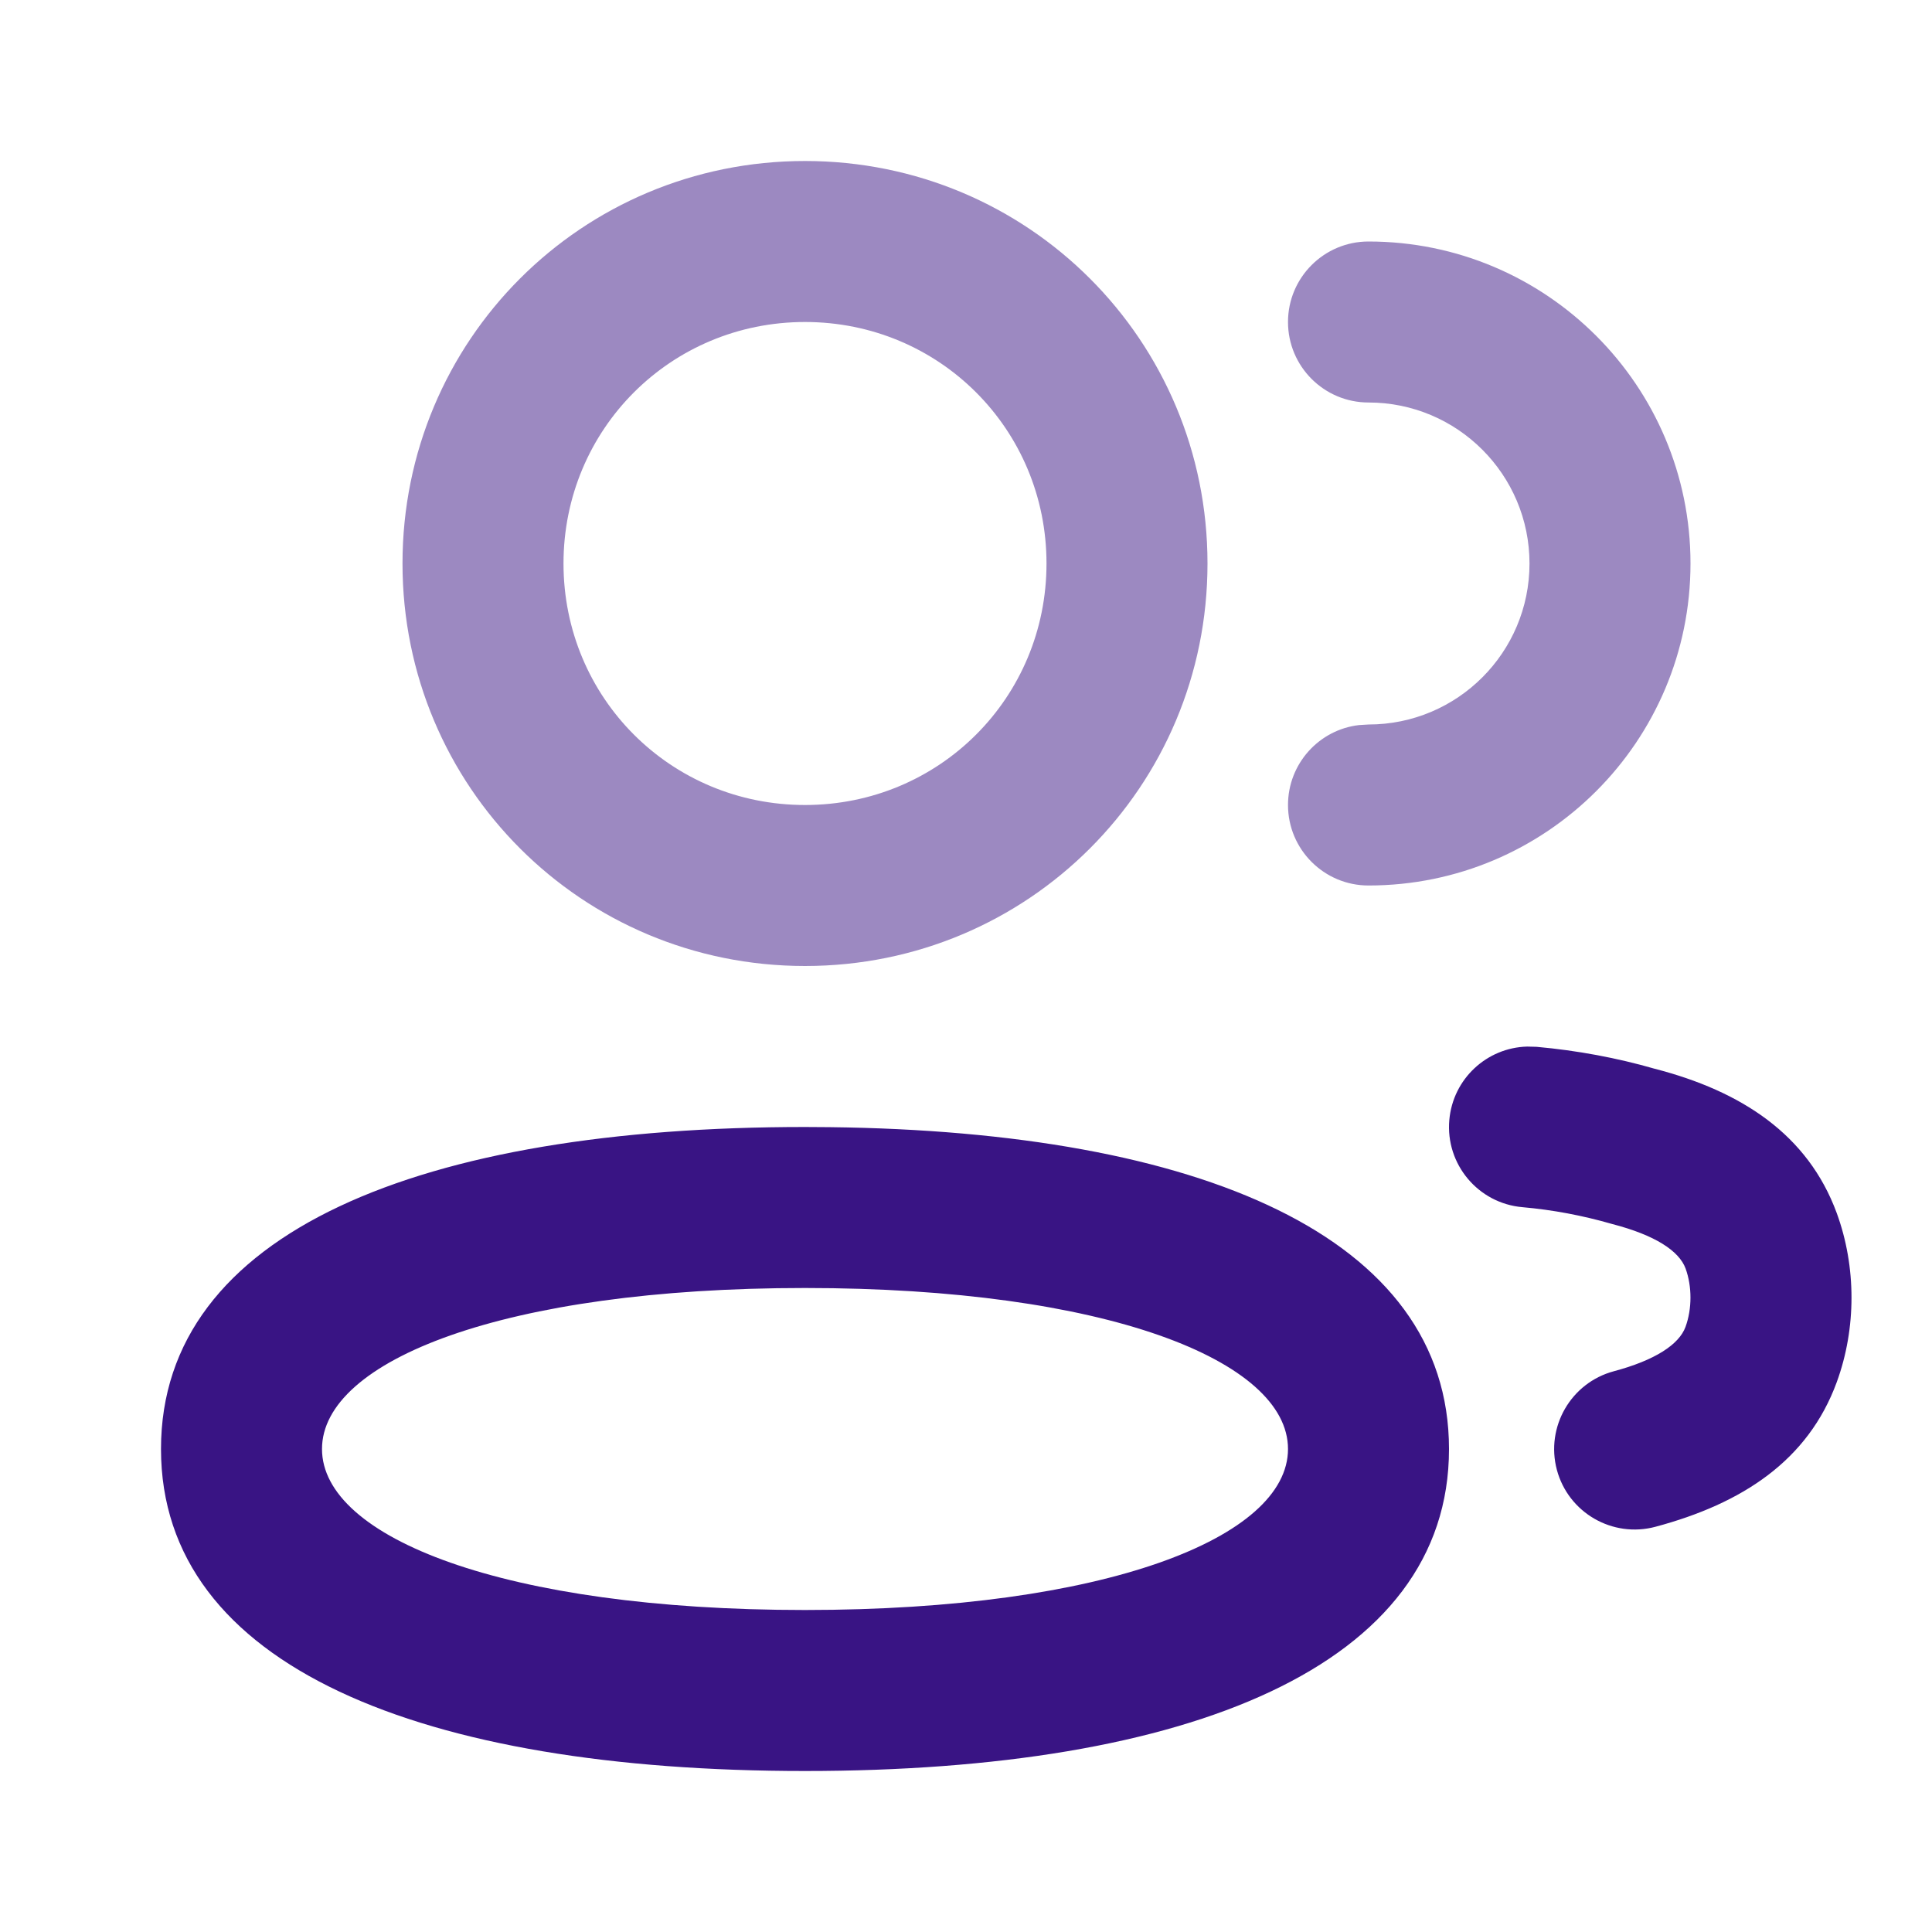 <svg width="24" height="24" viewBox="0 0 24 24" fill="none" xmlns="http://www.w3.org/2000/svg">
<path fill-rule="evenodd" clip-rule="evenodd" d="M20.557 13.277C20.09 13.142 19.591 13.049 19.088 13.004L18.971 13.001C18.471 13.014 18.049 13.401 18.004 13.912C17.955 14.462 18.362 14.948 18.912 14.996C19.287 15.029 19.66 15.099 20.03 15.206C20.558 15.343 20.858 15.538 20.939 15.758C21.02 15.982 21.02 16.258 20.938 16.483C20.858 16.702 20.558 16.898 20.048 17.034C19.515 17.177 19.198 17.725 19.34 18.259C19.483 18.792 20.031 19.109 20.565 18.966C21.641 18.678 22.46 18.145 22.817 17.169C23.061 16.501 23.061 15.738 22.817 15.07C22.458 14.092 21.63 13.554 20.557 13.277ZM9.999 14C5.243 14 2 15.297 2 18C2 20.703 5.243 22 9.999 22C14.757 22 18 20.703 18 18C18 15.356 14.896 14.057 10.308 14.002L9.999 14ZM9.999 16C13.743 16 16 16.903 16 18C16 19.098 13.743 20 9.999 20C6.256 20 4 19.098 4 18C4 16.903 6.256 16 9.999 16Z" fill="#391484"/>
<g opacity="0.5">
<path fill-rule="evenodd" clip-rule="evenodd" d="M10 2C7.227 2 5 4.227 5 7C5 9.772 7.227 12 10 12C12.772 12 15 9.772 15 7C15 4.227 12.772 2 10 2ZM10 4C11.668 4 13 5.332 13 7C13 8.668 11.668 10 10 10C8.332 10 7 8.668 7 7C7 5.332 8.332 4 10 4ZM21 7C21 4.791 19.209 3 17 3C16.448 3 16 3.448 16 4C16 4.552 16.448 5 17 5C18.104 5 19 5.896 19 7C19 8.105 18.105 9 17 9L16.883 9.007C16.386 9.064 16 9.487 16 10C16 10.552 16.448 11 17 11C19.209 11 21 9.209 21 7Z" fill="#391484"/>
</g>
</svg>

